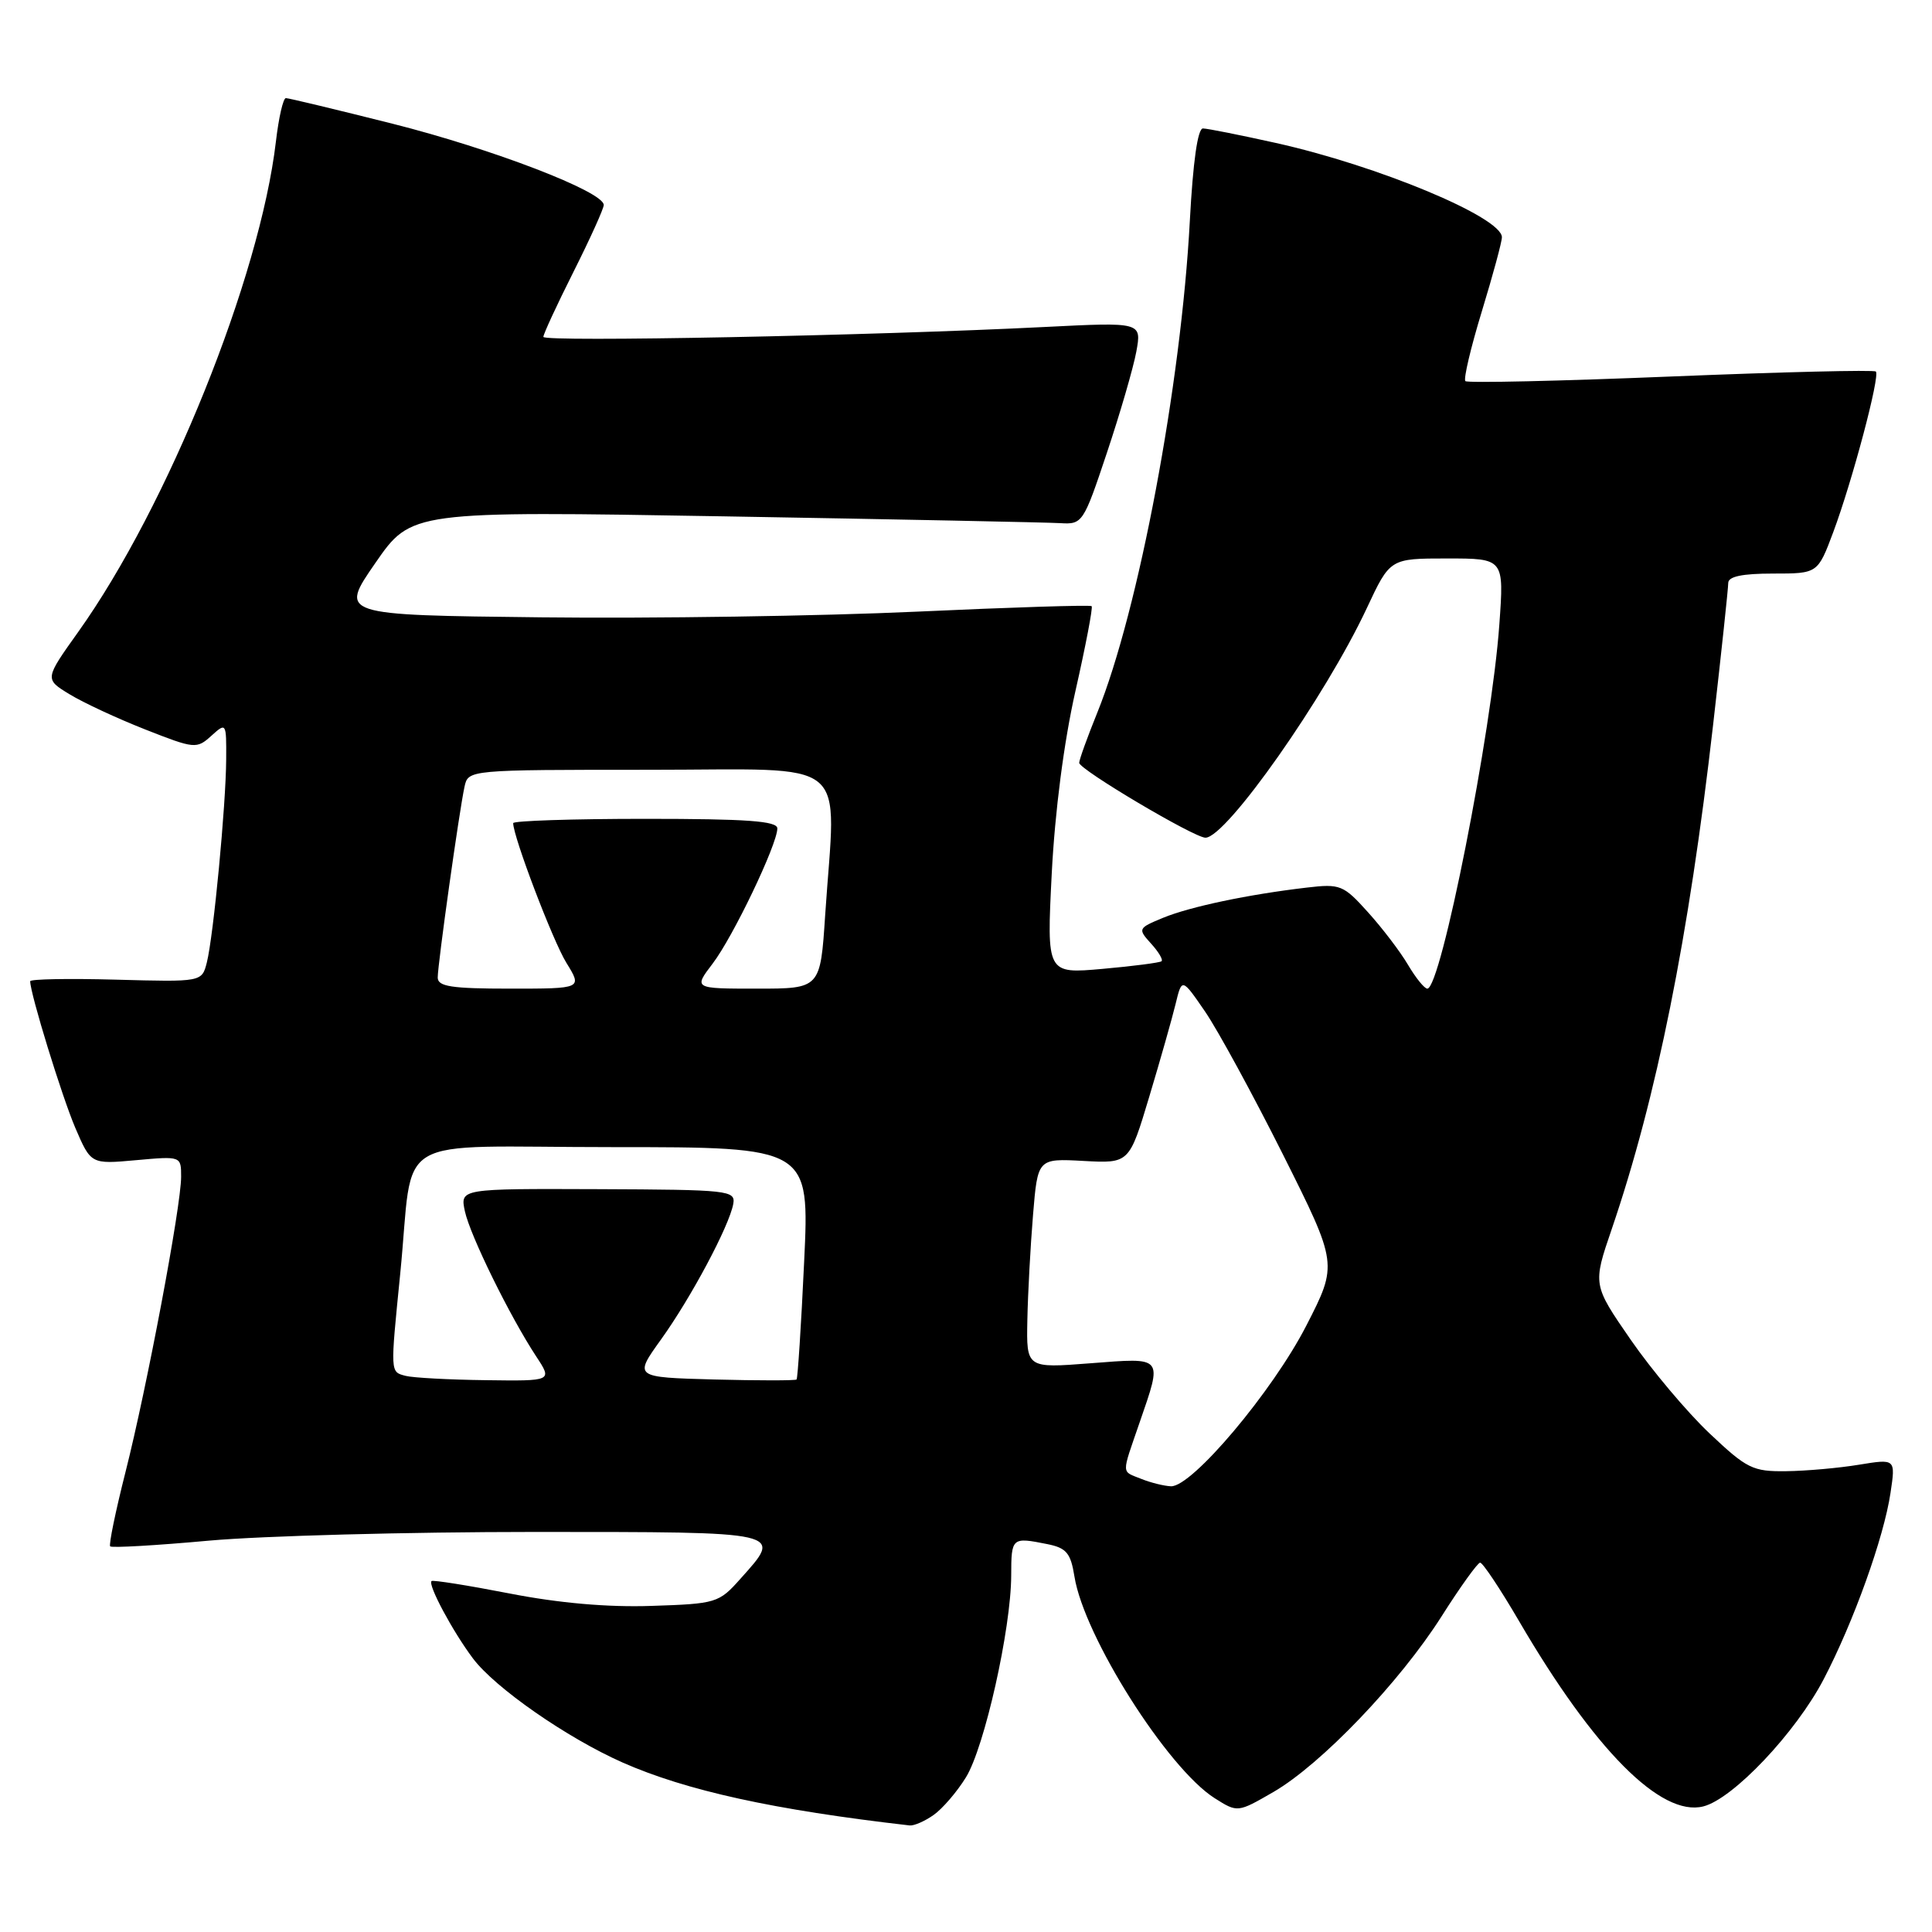 <?xml version="1.0" encoding="UTF-8" standalone="no"?>
<!DOCTYPE svg PUBLIC "-//W3C//DTD SVG 1.1//EN" "http://www.w3.org/Graphics/SVG/1.1/DTD/svg11.dtd" >
<svg xmlns="http://www.w3.org/2000/svg" xmlns:xlink="http://www.w3.org/1999/xlink" version="1.1" viewBox="0 0 256 256">
 <g >
 <path fill="currentColor"
d=" M 123.70 240.50 C 124.87 239.68 126.81 237.43 127.99 235.51 C 130.45 231.53 133.97 215.84 133.99 208.75 C 134.00 203.72 134.07 203.66 138.76 204.60 C 141.31 205.11 141.87 205.78 142.37 208.90 C 143.64 216.84 154.69 234.30 160.95 238.27 C 163.99 240.19 163.99 240.19 168.75 237.44 C 175.07 233.77 185.44 222.94 191.00 214.20 C 193.47 210.30 195.78 207.09 196.12 207.06 C 196.45 207.03 198.76 210.49 201.25 214.75 C 211.23 231.86 220.08 240.77 225.69 239.36 C 229.63 238.38 237.97 229.56 241.65 222.50 C 245.60 214.94 249.62 203.74 250.50 197.83 C 251.18 193.29 251.18 193.29 246.34 194.08 C 243.68 194.52 239.34 194.91 236.69 194.94 C 232.25 195.00 231.47 194.61 226.51 189.92 C 223.56 187.13 218.87 181.56 216.09 177.54 C 211.04 170.23 211.04 170.23 213.56 162.87 C 219.51 145.44 223.79 124.14 227.00 96.00 C 228.10 86.38 229.00 77.94 229.00 77.25 C 229.00 76.39 230.85 76.00 234.93 76.00 C 240.86 76.00 240.86 76.00 242.92 70.50 C 245.45 63.71 249.14 49.81 248.56 49.23 C 248.33 48.99 236.10 49.29 221.39 49.89 C 206.69 50.49 194.43 50.77 194.17 50.50 C 193.90 50.23 194.88 46.07 196.35 41.26 C 197.82 36.44 199.02 32.02 199.01 31.43 C 198.98 28.78 182.57 21.94 169.00 18.93 C 164.32 17.89 160.01 17.03 159.40 17.02 C 158.70 17.01 158.08 21.41 157.66 29.25 C 156.51 50.92 150.88 80.88 145.40 94.42 C 144.08 97.68 143.00 100.67 143.00 101.08 C 143.00 101.96 158.24 111.00 159.73 111.00 C 162.49 111.00 175.63 92.30 181.12 80.56 C 184.19 74.00 184.19 74.00 191.74 74.00 C 199.30 74.00 199.30 74.00 198.67 82.75 C 197.66 96.99 190.93 131.00 189.13 131.00 C 188.74 131.00 187.59 129.57 186.56 127.83 C 185.53 126.08 183.14 122.95 181.25 120.86 C 178.01 117.26 177.58 117.09 173.16 117.61 C 165.39 118.52 157.69 120.14 154.10 121.62 C 150.79 122.99 150.75 123.07 152.51 125.02 C 153.51 126.11 154.14 127.17 153.91 127.37 C 153.68 127.56 150.17 128.02 146.10 128.38 C 138.69 129.04 138.69 129.04 139.36 115.77 C 139.78 107.56 140.97 98.33 142.50 91.57 C 143.86 85.56 144.83 80.50 144.65 80.32 C 144.47 80.14 134.02 80.47 121.41 81.05 C 108.81 81.63 86.45 81.97 71.73 81.80 C 44.96 81.50 44.96 81.50 49.73 74.61 C 54.50 67.71 54.50 67.71 96.00 68.42 C 118.83 68.81 138.85 69.22 140.50 69.32 C 143.43 69.50 143.57 69.29 146.67 60.00 C 148.42 54.77 150.17 48.74 150.57 46.59 C 151.28 42.68 151.28 42.68 138.37 43.33 C 115.58 44.48 72.00 45.34 72.00 44.64 C 72.00 44.26 73.80 40.38 76.00 36.00 C 78.20 31.62 80.00 27.64 80.00 27.16 C 80.00 25.40 65.27 19.74 52.04 16.40 C 44.61 14.53 38.24 13.00 37.88 13.00 C 37.52 13.00 36.93 15.59 36.56 18.75 C 34.45 36.77 22.22 67.12 10.36 83.74 C 5.91 89.98 5.91 89.98 9.21 91.99 C 11.02 93.10 15.54 95.20 19.25 96.66 C 25.78 99.23 26.06 99.26 28.00 97.50 C 29.98 95.71 30.00 95.75 29.97 100.60 C 29.94 106.67 28.29 124.00 27.41 127.52 C 26.75 130.12 26.75 130.12 15.37 129.81 C 9.12 129.64 4.00 129.73 4.00 130.02 C 4.00 131.66 8.21 145.31 9.97 149.43 C 12.05 154.27 12.05 154.27 18.02 153.73 C 24.00 153.19 24.00 153.19 24.00 155.93 C 24.00 159.82 19.47 183.84 16.63 195.05 C 15.31 200.25 14.40 204.68 14.60 204.90 C 14.80 205.12 20.71 204.78 27.73 204.14 C 34.76 203.51 54.11 202.99 70.75 202.99 C 104.28 203.00 103.76 202.88 98.08 209.23 C 95.26 212.40 94.89 212.51 86.33 212.79 C 80.54 212.99 74.05 212.42 67.50 211.14 C 62.00 210.07 57.35 209.33 57.18 209.50 C 56.67 209.99 59.97 216.15 62.66 219.74 C 65.58 223.64 75.13 230.28 82.49 233.54 C 90.94 237.27 102.54 239.82 120.53 241.88 C 121.09 241.95 122.52 241.33 123.70 240.50 Z  M 151.25 195.97 C 148.54 194.88 148.57 195.57 151.00 188.50 C 154.05 179.64 154.26 179.89 144.50 180.64 C 136.00 181.30 136.00 181.30 136.13 174.90 C 136.20 171.38 136.54 165.12 136.88 161.00 C 137.50 153.50 137.50 153.50 143.57 153.83 C 149.63 154.16 149.63 154.16 152.28 145.33 C 153.74 140.47 155.31 134.94 155.77 133.04 C 156.61 129.57 156.61 129.57 159.68 134.04 C 161.36 136.49 166.01 145.03 170.01 153.00 C 177.27 167.50 177.27 167.50 173.10 175.64 C 168.64 184.35 157.95 197.04 155.16 196.94 C 154.25 196.90 152.49 196.47 151.25 195.97 Z  M 53.75 182.31 C 51.69 181.77 51.71 182.01 53.03 168.79 C 54.93 149.80 51.24 152.00 81.19 152.00 C 107.28 152.00 107.28 152.00 106.55 167.25 C 106.16 175.64 105.70 182.63 105.55 182.79 C 105.39 182.94 100.48 182.94 94.63 182.79 C 83.99 182.50 83.99 182.50 87.58 177.50 C 91.57 171.95 96.63 162.45 97.16 159.53 C 97.48 157.73 96.59 157.64 79.23 157.57 C 60.96 157.50 60.96 157.50 61.60 160.50 C 62.30 163.72 67.56 174.43 71.06 179.75 C 73.20 183.00 73.20 183.00 64.35 182.88 C 59.48 182.82 54.71 182.56 53.75 182.31 Z  M 58.00 129.53 C 58.00 127.77 60.85 107.45 61.55 104.25 C 62.04 102.00 62.04 102.00 86.02 102.00 C 113.25 102.00 110.76 99.94 109.34 121.25 C 108.70 131.00 108.70 131.00 100.30 131.00 C 91.90 131.00 91.90 131.00 94.43 127.68 C 97.14 124.13 103.00 111.88 103.00 109.77 C 103.00 108.79 99.00 108.50 85.50 108.50 C 75.88 108.50 68.00 108.76 68.00 109.07 C 68.00 110.87 73.26 124.69 75.05 127.58 C 77.16 131.00 77.16 131.00 67.58 131.00 C 59.82 131.00 58.00 130.72 58.00 129.53 Z "/>
</g>
</svg>